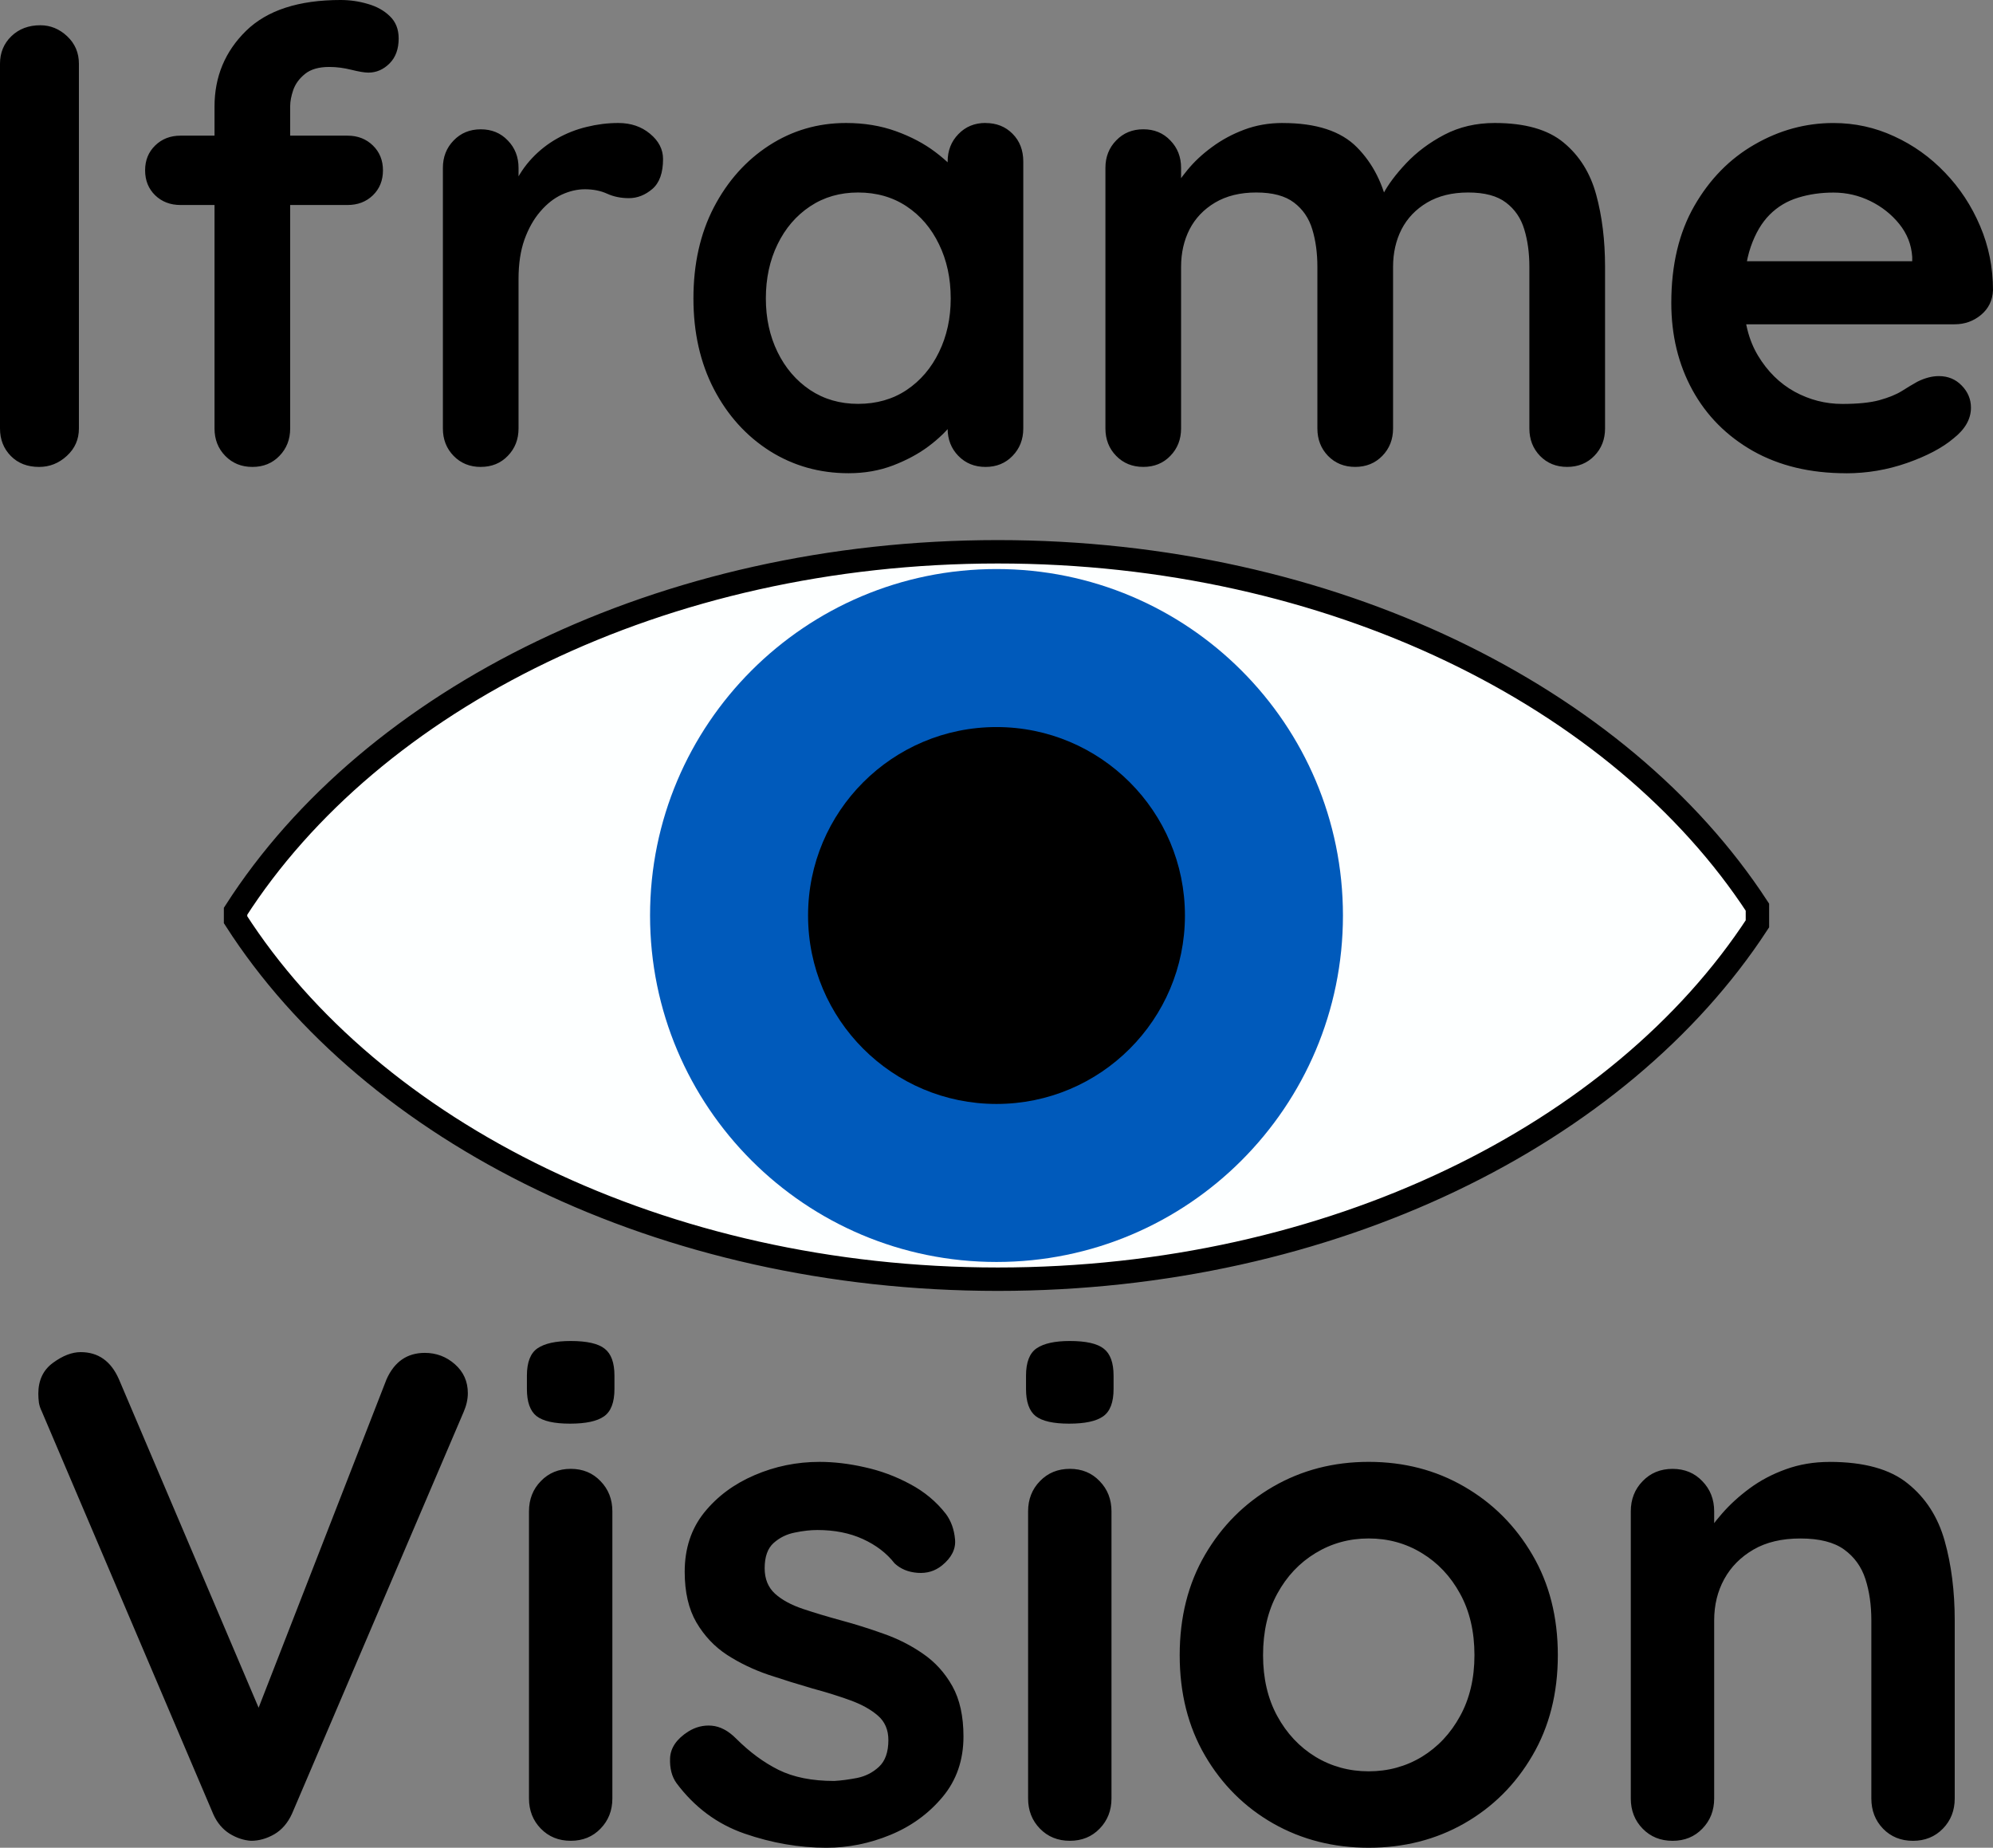 
<svg version="1.1" xmlns="http://www.w3.org/2000/svg" xmlns:xlink="http://www.w3.org/1999/xlink" width="85.14" height="78.931" viewBox="0,0,85.14,78.931"><rect x="0" y="0" width="85.14" height="78.931" fill="#808080" stroke="none"/><g transform="translate(-197.43,-140.892)"><g data-paper-data="{&quot;isPaintingLayer&quot;:true}" fill-rule="nonzero" stroke-linejoin="miter" stroke-miterlimit="10" stroke-dasharray="" stroke-dashoffset="0" style="mix-blend-mode: normal"><path d="M272.506,180.356c-5.872,8.99 -18.197,15.18 -32.45,15.18c-14.345,0 -26.737,-6.271 -32.563,-15.355v-0.363c5.826,-9.084 18.218,-15.355 32.563,-15.355c14.253,0 26.577,6.19 32.45,15.18z" data-paper-data="{&quot;index&quot;:null}" fill="#fdffff" stroke="#000000" stroke-width="1" stroke-linecap="butt"/><path d="M225.2,180c0,-8.174 6.626,-14.8 14.8,-14.8c8.174,0 14.8,6.626 14.8,14.8c0,8.174 -6.626,14.8 -14.8,14.8c-8.174,0 -14.8,-6.626 -14.8,-14.8z" fill="#005abb" stroke="#000000" stroke-width="0" stroke-linecap="butt"/><path d="M231.95,180c0,-4.446 3.604,-8.05 8.05,-8.05c4.446,0 8.05,3.604 8.05,8.05c0,4.446 -3.604,8.05 -8.05,8.05c-4.446,0 -8.05,-3.604 -8.05,-8.05z" fill="#000000" stroke="#000000" stroke-width="0" stroke-linecap="butt"/><path d="M200.801,159.195c0,0.467 -0.172,0.858 -0.517,1.172c-0.341,0.314 -0.735,0.471 -1.183,0.471c-0.502,0 -0.905,-0.157 -1.212,-0.471c-0.306,-0.314 -0.459,-0.704 -0.459,-1.172v-15.581c0,-0.467 0.161,-0.858 0.482,-1.172c0.325,-0.314 0.739,-0.471 1.24,-0.471c0.433,0 0.816,0.157 1.149,0.471c0.333,0.314 0.5,0.704 0.5,1.172zM211.986,140.892c0.394,0 0.779,0.056 1.154,0.167c0.379,0.107 0.693,0.281 0.942,0.523c0.253,0.241 0.379,0.559 0.379,0.953c0,0.452 -0.13,0.808 -0.391,1.068c-0.26,0.26 -0.561,0.391 -0.902,0.391c-0.161,0 -0.404,-0.04 -0.729,-0.121c-0.322,-0.08 -0.636,-0.121 -0.942,-0.121c-0.448,0 -0.794,0.1 -1.039,0.299c-0.241,0.195 -0.408,0.423 -0.5,0.683c-0.088,0.26 -0.132,0.49 -0.132,0.689v13.772c0,0.467 -0.153,0.858 -0.459,1.172c-0.302,0.314 -0.687,0.471 -1.154,0.471c-0.467,0 -0.854,-0.157 -1.16,-0.471c-0.306,-0.314 -0.459,-0.704 -0.459,-1.172v-13.749c0,-1.275 0.448,-2.353 1.344,-3.233c0.9,-0.881 2.249,-1.321 4.049,-1.321zM212.279,146.687c0.433,0 0.793,0.14 1.08,0.419c0.287,0.279 0.431,0.634 0.431,1.062c0,0.433 -0.144,0.789 -0.431,1.068c-0.287,0.276 -0.647,0.413 -1.08,0.413h-7.139c-0.433,0 -0.793,-0.138 -1.08,-0.413c-0.287,-0.279 -0.431,-0.636 -0.431,-1.068c0,-0.429 0.144,-0.783 0.431,-1.062c0.287,-0.279 0.647,-0.419 1.08,-0.419zM217.969,160.838c-0.467,0 -0.854,-0.157 -1.16,-0.471c-0.306,-0.314 -0.459,-0.704 -0.459,-1.172v-11.13c0,-0.467 0.153,-0.858 0.459,-1.172c0.306,-0.318 0.693,-0.477 1.16,-0.477c0.467,0 0.852,0.159 1.154,0.477c0.306,0.314 0.459,0.704 0.459,1.172v2.533l-0.19,-1.809c0.199,-0.429 0.456,-0.81 0.77,-1.143c0.314,-0.333 0.668,-0.611 1.062,-0.833c0.398,-0.226 0.821,-0.392 1.269,-0.5c0.448,-0.111 0.898,-0.167 1.35,-0.167c0.536,0 0.988,0.153 1.355,0.459c0.371,0.306 0.557,0.666 0.557,1.08c0,0.593 -0.153,1.02 -0.459,1.281c-0.306,0.26 -0.639,0.391 -0.999,0.391c-0.341,0 -0.651,-0.063 -0.93,-0.19c-0.276,-0.126 -0.593,-0.19 -0.953,-0.19c-0.325,0 -0.655,0.077 -0.988,0.23c-0.329,0.153 -0.634,0.392 -0.913,0.718c-0.279,0.322 -0.505,0.722 -0.678,1.2c-0.168,0.475 -0.253,1.034 -0.253,1.677v6.392c0,0.467 -0.153,0.858 -0.459,1.172c-0.302,0.314 -0.687,0.471 -1.154,0.471zM239.531,146.147c0.467,0 0.852,0.153 1.154,0.459c0.306,0.306 0.459,0.703 0.459,1.189v11.4c0,0.467 -0.153,0.858 -0.459,1.172c-0.302,0.314 -0.687,0.471 -1.154,0.471c-0.467,0 -0.854,-0.157 -1.16,-0.471c-0.306,-0.314 -0.459,-0.704 -0.459,-1.172v-1.321l0.592,0.241c0,0.234 -0.126,0.517 -0.379,0.85c-0.249,0.333 -0.59,0.662 -1.022,0.988c-0.429,0.322 -0.936,0.595 -1.522,0.821c-0.582,0.222 -1.216,0.333 -1.901,0.333c-1.24,0 -2.364,-0.318 -3.371,-0.953c-1.003,-0.639 -1.798,-1.52 -2.383,-2.642c-0.582,-1.126 -0.873,-2.416 -0.873,-3.871c0,-1.474 0.291,-2.772 0.873,-3.894c0.586,-1.122 1.373,-2.002 2.36,-2.642c0.988,-0.639 2.083,-0.959 3.285,-0.959c0.773,0 1.484,0.117 2.131,0.35c0.647,0.234 1.208,0.53 1.683,0.89c0.479,0.36 0.848,0.724 1.108,1.091c0.26,0.368 0.391,0.678 0.391,0.93l-0.971,0.35v-1.964c0,-0.467 0.153,-0.858 0.459,-1.172c0.306,-0.318 0.693,-0.477 1.16,-0.477zM234.087,158.144c0.789,0 1.48,-0.197 2.073,-0.592c0.593,-0.398 1.055,-0.938 1.384,-1.62c0.333,-0.682 0.5,-1.445 0.5,-2.291c0,-0.861 -0.167,-1.633 -0.5,-2.314c-0.329,-0.685 -0.791,-1.225 -1.384,-1.62c-0.593,-0.394 -1.285,-0.592 -2.073,-0.592c-0.773,0 -1.457,0.197 -2.05,0.592c-0.593,0.394 -1.057,0.934 -1.39,1.62c-0.333,0.682 -0.5,1.453 -0.5,2.314c0,0.846 0.167,1.61 0.5,2.291c0.333,0.682 0.796,1.221 1.39,1.62c0.593,0.394 1.277,0.592 2.05,0.592zM252.224,146.147c1.436,0 2.494,0.346 3.176,1.039c0.685,0.693 1.135,1.587 1.35,2.682l-0.459,-0.241l0.218,-0.431c0.214,-0.413 0.546,-0.858 0.994,-1.332c0.452,-0.479 0.995,-0.884 1.631,-1.218c0.639,-0.333 1.355,-0.5 2.148,-0.5c1.294,0 2.276,0.279 2.946,0.838c0.674,0.555 1.137,1.296 1.39,2.223c0.253,0.927 0.379,1.955 0.379,3.084v6.903c0,0.467 -0.153,0.858 -0.459,1.172c-0.306,0.314 -0.693,0.471 -1.16,0.471c-0.467,0 -0.854,-0.157 -1.16,-0.471c-0.302,-0.314 -0.454,-0.704 -0.454,-1.172v-6.903c0,-0.593 -0.073,-1.128 -0.218,-1.602c-0.142,-0.475 -0.402,-0.856 -0.781,-1.143c-0.375,-0.287 -0.913,-0.431 -1.614,-0.431c-0.685,0 -1.271,0.144 -1.757,0.431c-0.482,0.287 -0.846,0.668 -1.091,1.143c-0.241,0.475 -0.362,1.009 -0.362,1.602v6.903c0,0.467 -0.153,0.858 -0.459,1.172c-0.306,0.314 -0.693,0.471 -1.16,0.471c-0.467,0 -0.854,-0.157 -1.16,-0.471c-0.302,-0.314 -0.454,-0.704 -0.454,-1.172v-6.903c0,-0.593 -0.073,-1.128 -0.218,-1.602c-0.142,-0.475 -0.402,-0.856 -0.781,-1.143c-0.375,-0.287 -0.913,-0.431 -1.614,-0.431c-0.685,0 -1.271,0.144 -1.757,0.431c-0.482,0.287 -0.846,0.668 -1.091,1.143c-0.241,0.475 -0.362,1.009 -0.362,1.602v6.903c0,0.467 -0.153,0.858 -0.459,1.172c-0.302,0.314 -0.687,0.471 -1.154,0.471c-0.467,0 -0.854,-0.157 -1.16,-0.471c-0.306,-0.314 -0.459,-0.704 -0.459,-1.172v-11.13c0,-0.467 0.153,-0.858 0.459,-1.172c0.306,-0.318 0.693,-0.477 1.16,-0.477c0.467,0 0.852,0.159 1.154,0.477c0.306,0.314 0.459,0.704 0.459,1.172v1.154l-0.402,-0.08c0.161,-0.306 0.385,-0.634 0.672,-0.982c0.287,-0.352 0.637,-0.68 1.051,-0.982c0.413,-0.306 0.871,-0.553 1.373,-0.741c0.505,-0.191 1.055,-0.287 1.648,-0.287zM276.293,161.108c-1.528,0 -2.854,-0.318 -3.98,-0.953c-1.122,-0.639 -1.983,-1.507 -2.584,-2.602c-0.601,-1.099 -0.902,-2.339 -0.902,-3.721c0,-1.62 0.327,-3 0.982,-4.141c0.655,-1.141 1.512,-2.016 2.573,-2.625c1.061,-0.613 2.184,-0.919 3.371,-0.919c0.915,0 1.78,0.19 2.596,0.569c0.819,0.375 1.543,0.892 2.171,1.551c0.632,0.655 1.131,1.415 1.499,2.28c0.368,0.861 0.551,1.777 0.551,2.745c-0.019,0.433 -0.19,0.783 -0.511,1.051c-0.322,0.268 -0.699,0.402 -1.131,0.402h-10.297l-0.81,-2.693h9.895l-0.597,0.54v-0.729c-0.034,-0.521 -0.218,-0.988 -0.551,-1.401c-0.333,-0.413 -0.747,-0.741 -1.24,-0.982c-0.494,-0.241 -1.018,-0.362 -1.574,-0.362c-0.54,0 -1.043,0.073 -1.51,0.218c-0.467,0.142 -0.871,0.383 -1.212,0.724c-0.341,0.341 -0.611,0.798 -0.81,1.373c-0.199,0.574 -0.299,1.302 -0.299,2.182c0,0.972 0.203,1.796 0.609,2.47c0.406,0.674 0.927,1.187 1.562,1.539c0.639,0.348 1.319,0.523 2.039,0.523c0.662,0 1.191,-0.054 1.585,-0.161c0.398,-0.111 0.718,-0.241 0.959,-0.391c0.241,-0.153 0.461,-0.285 0.66,-0.396c0.322,-0.161 0.628,-0.241 0.919,-0.241c0.394,0 0.722,0.136 0.982,0.408c0.26,0.268 0.391,0.582 0.391,0.942c0,0.486 -0.253,0.927 -0.758,1.321c-0.467,0.394 -1.124,0.741 -1.97,1.039c-0.842,0.295 -1.711,0.442 -2.607,0.442z" fill="#000000" stroke="none" stroke-width="1" stroke-linecap="square"/><path d="M215.574,198.683c0.494,0 0.924,0.162 1.291,0.487c0.367,0.325 0.551,0.736 0.551,1.234c0,0.257 -0.059,0.523 -0.177,0.797l-7.334,17.167c-0.181,0.397 -0.434,0.69 -0.759,0.88c-0.325,0.186 -0.656,0.278 -0.993,0.278c-0.316,-0.021 -0.624,-0.124 -0.924,-0.31c-0.295,-0.19 -0.523,-0.462 -0.683,-0.816l-7.334,-17.224c-0.059,-0.118 -0.099,-0.24 -0.12,-0.367c-0.017,-0.131 -0.025,-0.257 -0.025,-0.38c0,-0.574 0.207,-1.012 0.62,-1.316c0.418,-0.308 0.814,-0.462 1.19,-0.462c0.751,0 1.295,0.386 1.633,1.158l6.505,15.294l-1.038,0.025l5.967,-15.319c0.337,-0.751 0.882,-1.126 1.633,-1.126zM223.59,217.716c0,0.515 -0.169,0.945 -0.506,1.291c-0.333,0.346 -0.757,0.519 -1.272,0.519c-0.515,0 -0.941,-0.173 -1.278,-0.519c-0.337,-0.346 -0.506,-0.776 -0.506,-1.291v-12.263c0,-0.515 0.169,-0.945 0.506,-1.291c0.337,-0.35 0.764,-0.525 1.278,-0.525c0.515,0 0.939,0.175 1.272,0.525c0.337,0.346 0.506,0.776 0.506,1.291zM221.78,201.707c-0.675,0 -1.152,-0.108 -1.43,-0.323c-0.274,-0.219 -0.411,-0.605 -0.411,-1.158v-0.569c0,-0.574 0.152,-0.964 0.456,-1.171c0.308,-0.207 0.778,-0.31 1.411,-0.31c0.696,0 1.181,0.11 1.455,0.329c0.278,0.215 0.418,0.599 0.418,1.152v0.569c0,0.574 -0.15,0.964 -0.449,1.171c-0.295,0.207 -0.778,0.31 -1.449,0.31zM226.327,217.058c-0.198,-0.274 -0.289,-0.629 -0.272,-1.063c0.021,-0.439 0.278,-0.816 0.772,-1.133c0.316,-0.198 0.652,-0.283 1.006,-0.253c0.359,0.03 0.707,0.213 1.044,0.551c0.574,0.574 1.177,1.019 1.81,1.335c0.637,0.316 1.43,0.475 2.379,0.475c0.295,-0.017 0.62,-0.059 0.974,-0.127c0.359,-0.072 0.671,-0.23 0.936,-0.475c0.27,-0.249 0.405,-0.631 0.405,-1.145c0,-0.439 -0.15,-0.787 -0.449,-1.044c-0.295,-0.257 -0.685,-0.475 -1.171,-0.652c-0.485,-0.177 -1.025,-0.346 -1.62,-0.506c-0.612,-0.177 -1.24,-0.373 -1.886,-0.588c-0.641,-0.219 -1.23,-0.502 -1.765,-0.848c-0.536,-0.35 -0.972,-0.812 -1.31,-1.386c-0.333,-0.574 -0.5,-1.295 -0.5,-2.164c0,-0.991 0.276,-1.833 0.829,-2.525c0.557,-0.692 1.274,-1.225 2.151,-1.601c0.882,-0.38 1.808,-0.569 2.778,-0.569c0.616,0 1.259,0.076 1.93,0.228c0.675,0.148 1.318,0.386 1.93,0.715c0.616,0.325 1.131,0.753 1.544,1.285c0.219,0.3 0.348,0.658 0.386,1.076c0.042,0.413 -0.146,0.789 -0.563,1.126c-0.295,0.236 -0.641,0.34 -1.038,0.31c-0.397,-0.03 -0.723,-0.165 -0.981,-0.405c-0.337,-0.434 -0.789,-0.78 -1.354,-1.038c-0.561,-0.257 -1.209,-0.386 -1.943,-0.386c-0.295,0 -0.616,0.036 -0.962,0.108c-0.346,0.067 -0.648,0.215 -0.905,0.443c-0.257,0.228 -0.386,0.588 -0.386,1.082c0,0.456 0.148,0.818 0.443,1.088c0.295,0.266 0.696,0.483 1.202,0.652c0.506,0.169 1.046,0.331 1.62,0.487c0.595,0.16 1.198,0.35 1.81,0.569c0.616,0.215 1.181,0.502 1.696,0.861c0.515,0.354 0.93,0.814 1.247,1.379c0.316,0.565 0.475,1.282 0.475,2.151c0,1.008 -0.297,1.869 -0.892,2.582c-0.595,0.713 -1.337,1.253 -2.227,1.62c-0.89,0.367 -1.801,0.551 -2.734,0.551c-1.169,0 -2.337,-0.202 -3.506,-0.607c-1.164,-0.405 -2.132,-1.124 -2.904,-2.158zM244.912,217.716c0,0.515 -0.169,0.945 -0.506,1.291c-0.333,0.346 -0.757,0.519 -1.272,0.519c-0.515,0 -0.941,-0.173 -1.278,-0.519c-0.337,-0.346 -0.506,-0.776 -0.506,-1.291v-12.263c0,-0.515 0.169,-0.945 0.506,-1.291c0.337,-0.35 0.764,-0.525 1.278,-0.525c0.515,0 0.939,0.175 1.272,0.525c0.337,0.346 0.506,0.776 0.506,1.291zM243.102,201.707c-0.675,0 -1.152,-0.108 -1.43,-0.323c-0.274,-0.219 -0.411,-0.605 -0.411,-1.158v-0.569c0,-0.574 0.152,-0.964 0.456,-1.171c0.308,-0.207 0.778,-0.31 1.411,-0.31c0.696,0 1.181,0.11 1.455,0.329c0.278,0.215 0.418,0.599 0.418,1.152v0.569c0,0.574 -0.15,0.964 -0.449,1.171c-0.295,0.207 -0.778,0.31 -1.449,0.31zM263.98,211.597c0,1.624 -0.363,3.054 -1.088,4.29c-0.721,1.236 -1.692,2.202 -2.911,2.898c-1.215,0.692 -2.575,1.038 -4.081,1.038c-1.502,0 -2.862,-0.346 -4.081,-1.038c-1.219,-0.696 -2.189,-1.662 -2.911,-2.898c-0.721,-1.236 -1.082,-2.666 -1.082,-4.29c0,-1.624 0.361,-3.054 1.082,-4.29c0.721,-1.236 1.692,-2.206 2.911,-2.911c1.219,-0.704 2.58,-1.057 4.081,-1.057c1.506,0 2.866,0.352 4.081,1.057c1.219,0.704 2.189,1.675 2.911,2.911c0.726,1.236 1.088,2.666 1.088,4.29zM260.418,211.597c0,-1.008 -0.205,-1.884 -0.614,-2.626c-0.405,-0.742 -0.949,-1.32 -1.633,-1.734c-0.683,-0.418 -1.441,-0.626 -2.272,-0.626c-0.831,0 -1.588,0.209 -2.272,0.626c-0.683,0.413 -1.228,0.991 -1.633,1.734c-0.405,0.742 -0.607,1.618 -0.607,2.626c0,0.991 0.202,1.858 0.607,2.601c0.405,0.742 0.949,1.322 1.633,1.74c0.683,0.413 1.441,0.62 2.272,0.62c0.831,0 1.588,-0.207 2.272,-0.62c0.683,-0.418 1.228,-0.998 1.633,-1.74c0.409,-0.742 0.614,-1.609 0.614,-2.601zM275.588,203.34c1.468,0 2.582,0.308 3.341,0.924c0.764,0.612 1.289,1.428 1.576,2.449c0.287,1.021 0.43,2.154 0.43,3.398v7.606c0,0.515 -0.169,0.945 -0.506,1.291c-0.337,0.346 -0.764,0.519 -1.278,0.519c-0.515,0 -0.941,-0.173 -1.278,-0.519c-0.333,-0.346 -0.5,-0.776 -0.5,-1.291v-7.606c0,-0.654 -0.084,-1.242 -0.253,-1.765c-0.169,-0.523 -0.47,-0.943 -0.905,-1.259c-0.434,-0.316 -1.059,-0.475 -1.873,-0.475c-0.793,0 -1.462,0.158 -2.006,0.475c-0.544,0.316 -0.96,0.736 -1.247,1.259c-0.287,0.523 -0.43,1.112 -0.43,1.765v7.606c0,0.515 -0.169,0.945 -0.506,1.291c-0.333,0.346 -0.757,0.519 -1.272,0.519c-0.515,0 -0.941,-0.173 -1.278,-0.519c-0.337,-0.346 -0.506,-0.776 -0.506,-1.291v-12.263c0,-0.515 0.169,-0.945 0.506,-1.291c0.337,-0.35 0.764,-0.525 1.278,-0.525c0.515,0 0.939,0.175 1.272,0.525c0.337,0.346 0.506,0.776 0.506,1.291v1.272l-0.443,-0.089c0.177,-0.337 0.434,-0.698 0.772,-1.082c0.337,-0.388 0.732,-0.749 1.183,-1.082c0.456,-0.337 0.97,-0.61 1.544,-0.816c0.578,-0.211 1.202,-0.316 1.873,-0.316z" fill="#000000" stroke="none" stroke-width="1" stroke-linecap="square"/></g></g></svg>
